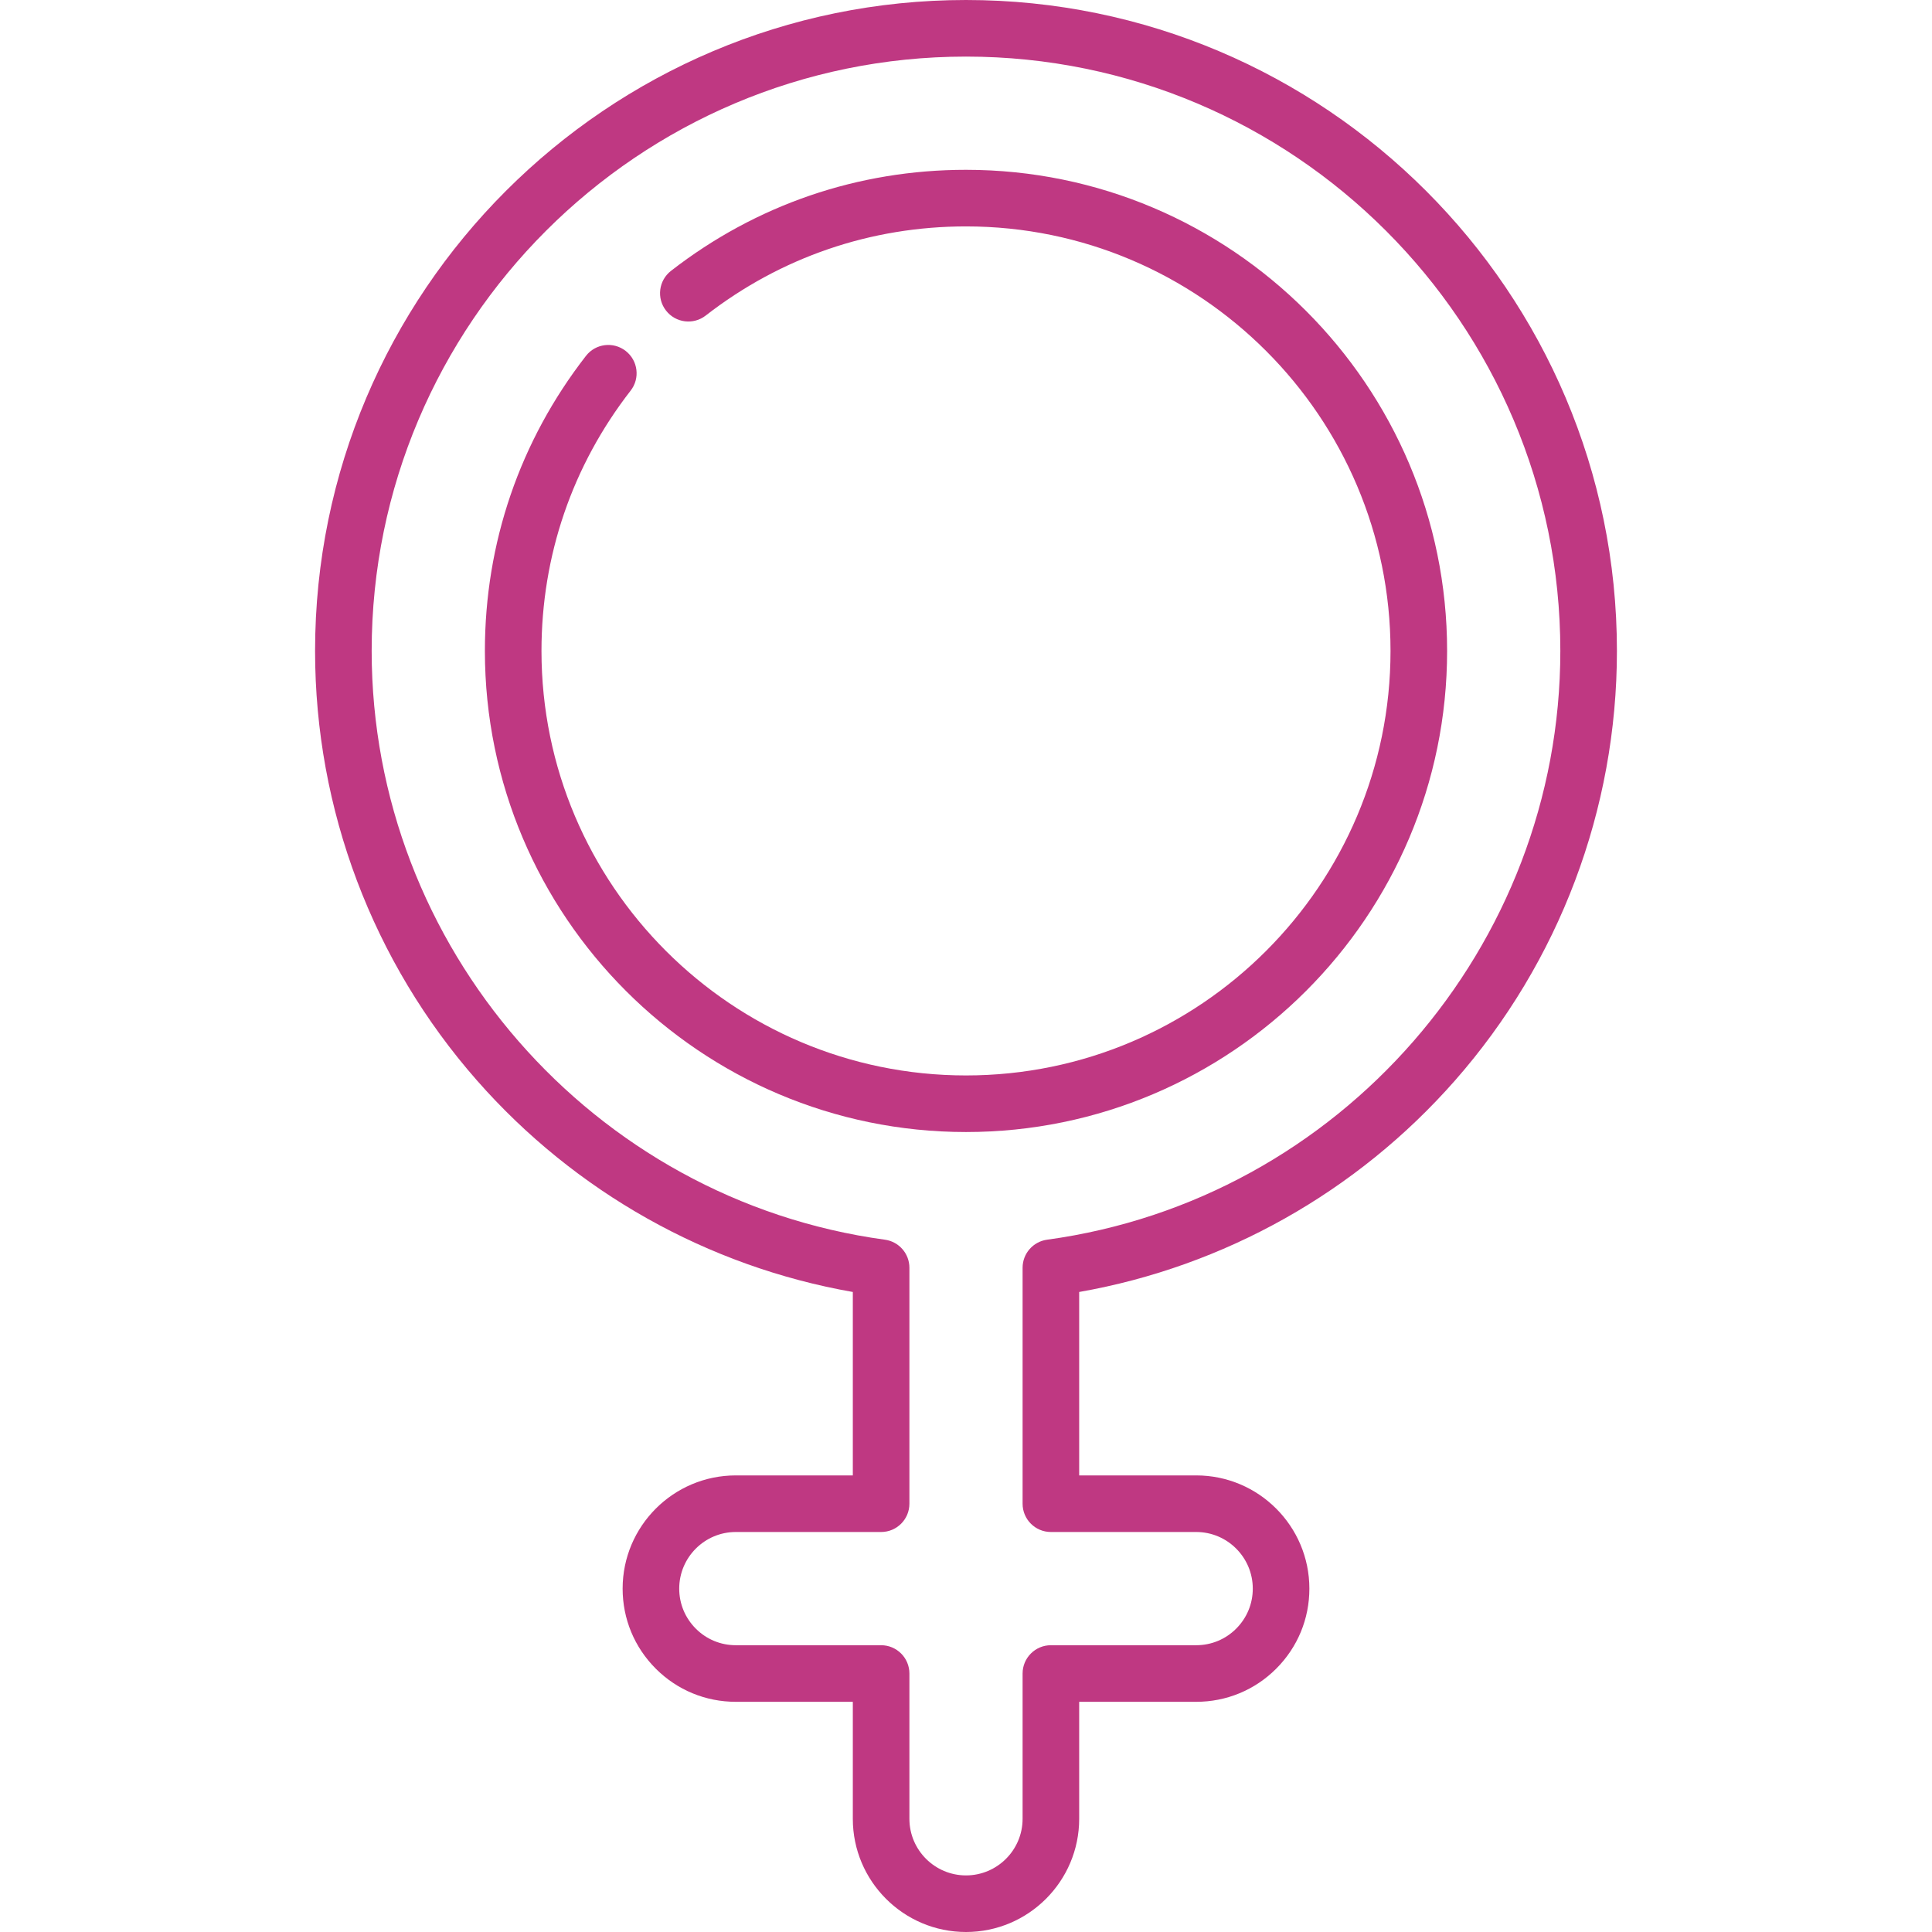 <svg width="48" height="48" viewBox="0 0 48 48" fill="none" xmlns="http://www.w3.org/2000/svg">
<path d="M24 0C15.083 0 7.828 7.255 7.828 16.172C7.828 20.106 9.258 23.898 11.854 26.848C14.289 29.617 17.585 31.466 21.188 32.099V36.656H18.281C16.73 36.656 15.469 37.918 15.469 39.469C15.469 40.22 15.761 40.926 16.293 41.458C16.824 41.989 17.53 42.281 18.281 42.281H21.188V45.188C21.188 46.738 22.449 48 24 48C25.551 48 26.812 46.738 26.812 45.188V42.281H29.719C30.47 42.281 31.176 41.989 31.707 41.458C32.239 40.926 32.531 40.22 32.531 39.469C32.531 37.918 31.27 36.656 29.719 36.656H26.812V32.099C30.415 31.466 33.711 29.617 36.146 26.848C38.742 23.898 40.172 20.106 40.172 16.172C40.172 7.255 32.917 0 24 0ZM26.014 30.8C25.666 30.848 25.406 31.145 25.406 31.497V37.359C25.406 37.748 25.721 38.062 26.109 38.062H29.719C30.494 38.062 31.125 38.693 31.125 39.469C31.125 39.844 30.979 40.197 30.713 40.463C30.448 40.729 30.094 40.875 29.719 40.875H26.109C25.721 40.875 25.406 41.19 25.406 41.578V45.188C25.406 45.963 24.775 46.594 24 46.594C23.225 46.594 22.594 45.963 22.594 45.188V41.578C22.594 41.19 22.279 40.875 21.891 40.875H18.281C17.906 40.875 17.552 40.729 17.287 40.463C17.021 40.197 16.875 39.844 16.875 39.469C16.875 38.693 17.506 38.062 18.281 38.062H21.891C22.279 38.062 22.594 37.748 22.594 37.359V31.497C22.594 31.145 22.334 30.848 21.986 30.8C14.716 29.809 9.234 23.52 9.234 16.172C9.234 8.03 15.858 1.406 24 1.406C32.142 1.406 38.766 8.03 38.766 16.172C38.766 23.52 33.284 29.809 26.014 30.8Z" fill="#BF3882"/>
<path d="M24 4.219C21.318 4.219 18.784 5.087 16.67 6.73C16.364 6.968 16.308 7.41 16.547 7.716C16.785 8.023 17.227 8.078 17.533 7.84C19.398 6.391 21.634 5.625 24 5.625C29.816 5.625 34.547 10.356 34.547 16.172C34.547 21.988 29.816 26.719 24 26.719C18.184 26.719 13.453 21.988 13.453 16.172C13.453 13.806 14.219 11.569 15.668 9.705C15.907 9.399 15.851 8.957 15.545 8.719C15.238 8.48 14.796 8.535 14.558 8.842C12.915 10.955 12.047 13.49 12.047 16.172C12.047 22.763 17.409 28.125 24 28.125C30.591 28.125 35.953 22.763 35.953 16.172C35.953 9.581 30.591 4.219 24 4.219Z" fill="#BF3882"/>
</svg>
